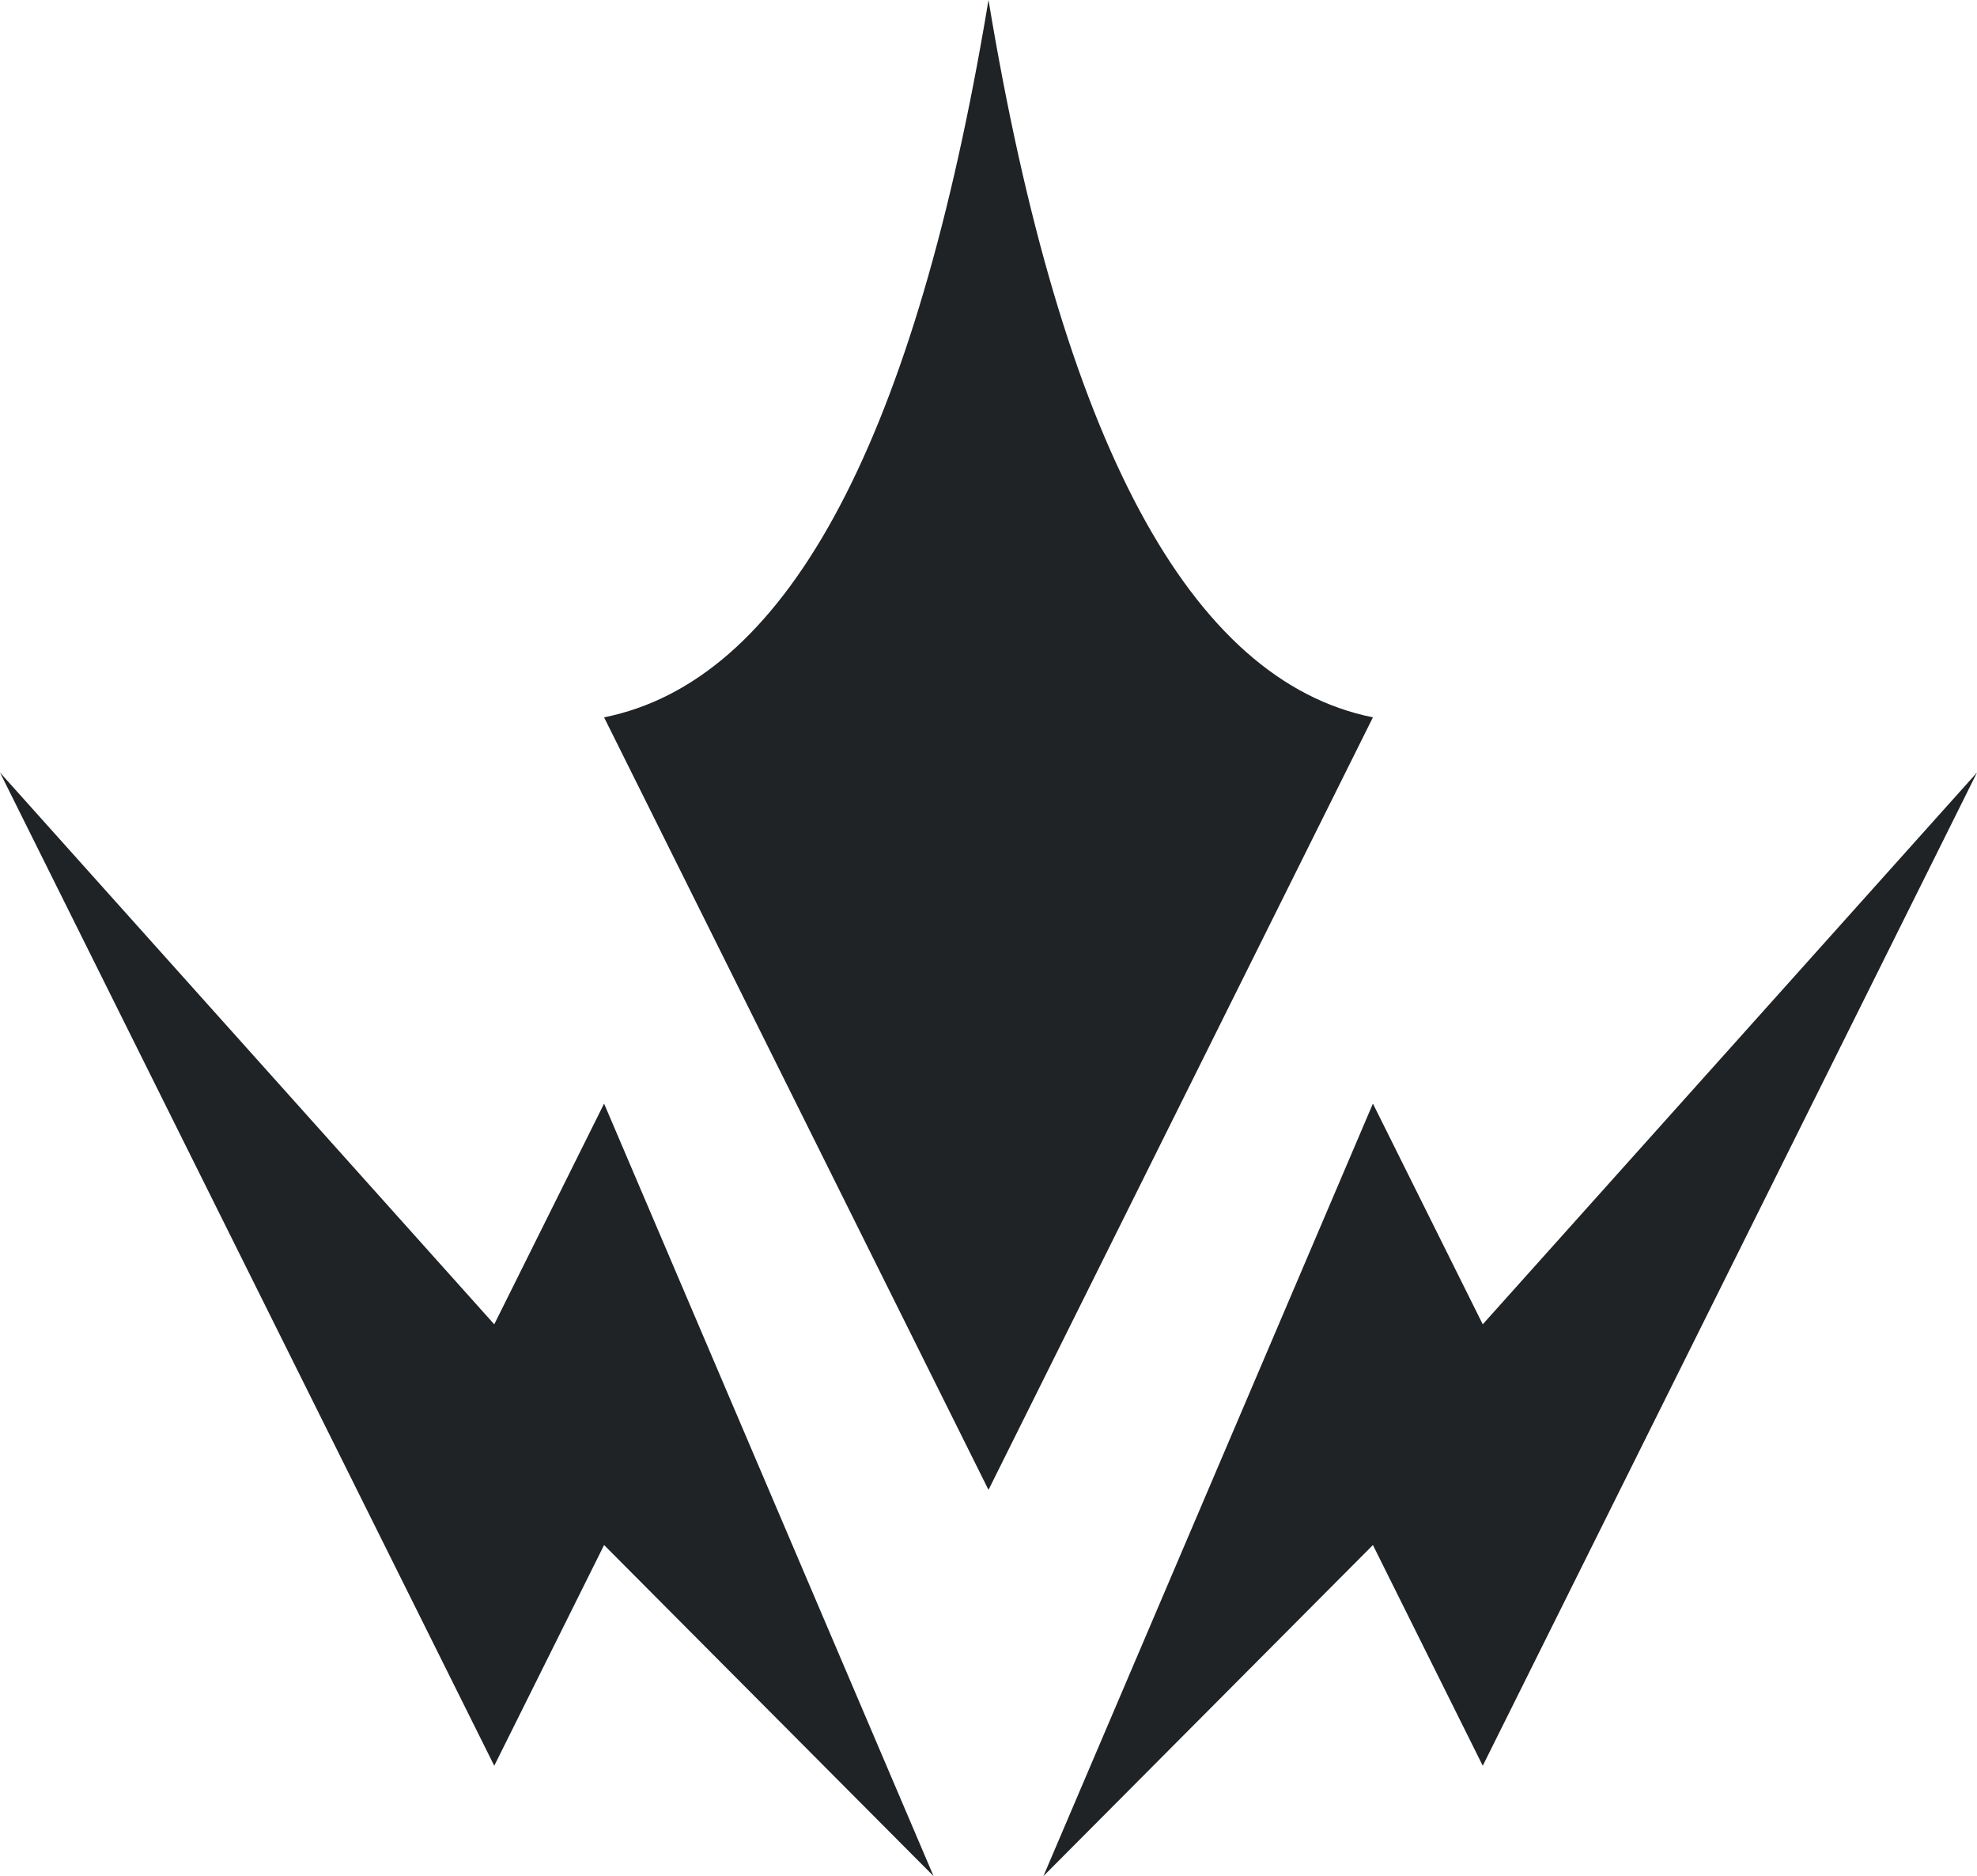 <svg width="176" height="167" viewBox="0 0 176 167" fill="none" xmlns="http://www.w3.org/2000/svg">
<path fill-rule="evenodd" clip-rule="evenodd" d="M0 68.765L44 117.882L53.778 98.235L83.111 167L53.778 137.529L44 157.176L0 68.765ZM176 68.765L132 157.176L122.222 137.529L92.889 167L122.222 98.235L132 117.882L176 68.765ZM88 0C94.518 39.294 105.926 60.578 122.222 63.853L88 132.618L53.778 63.853C69.772 60.639 81.057 40.076 87.633 2.164L88 0Z" fill="#1F2326"/>
</svg>
